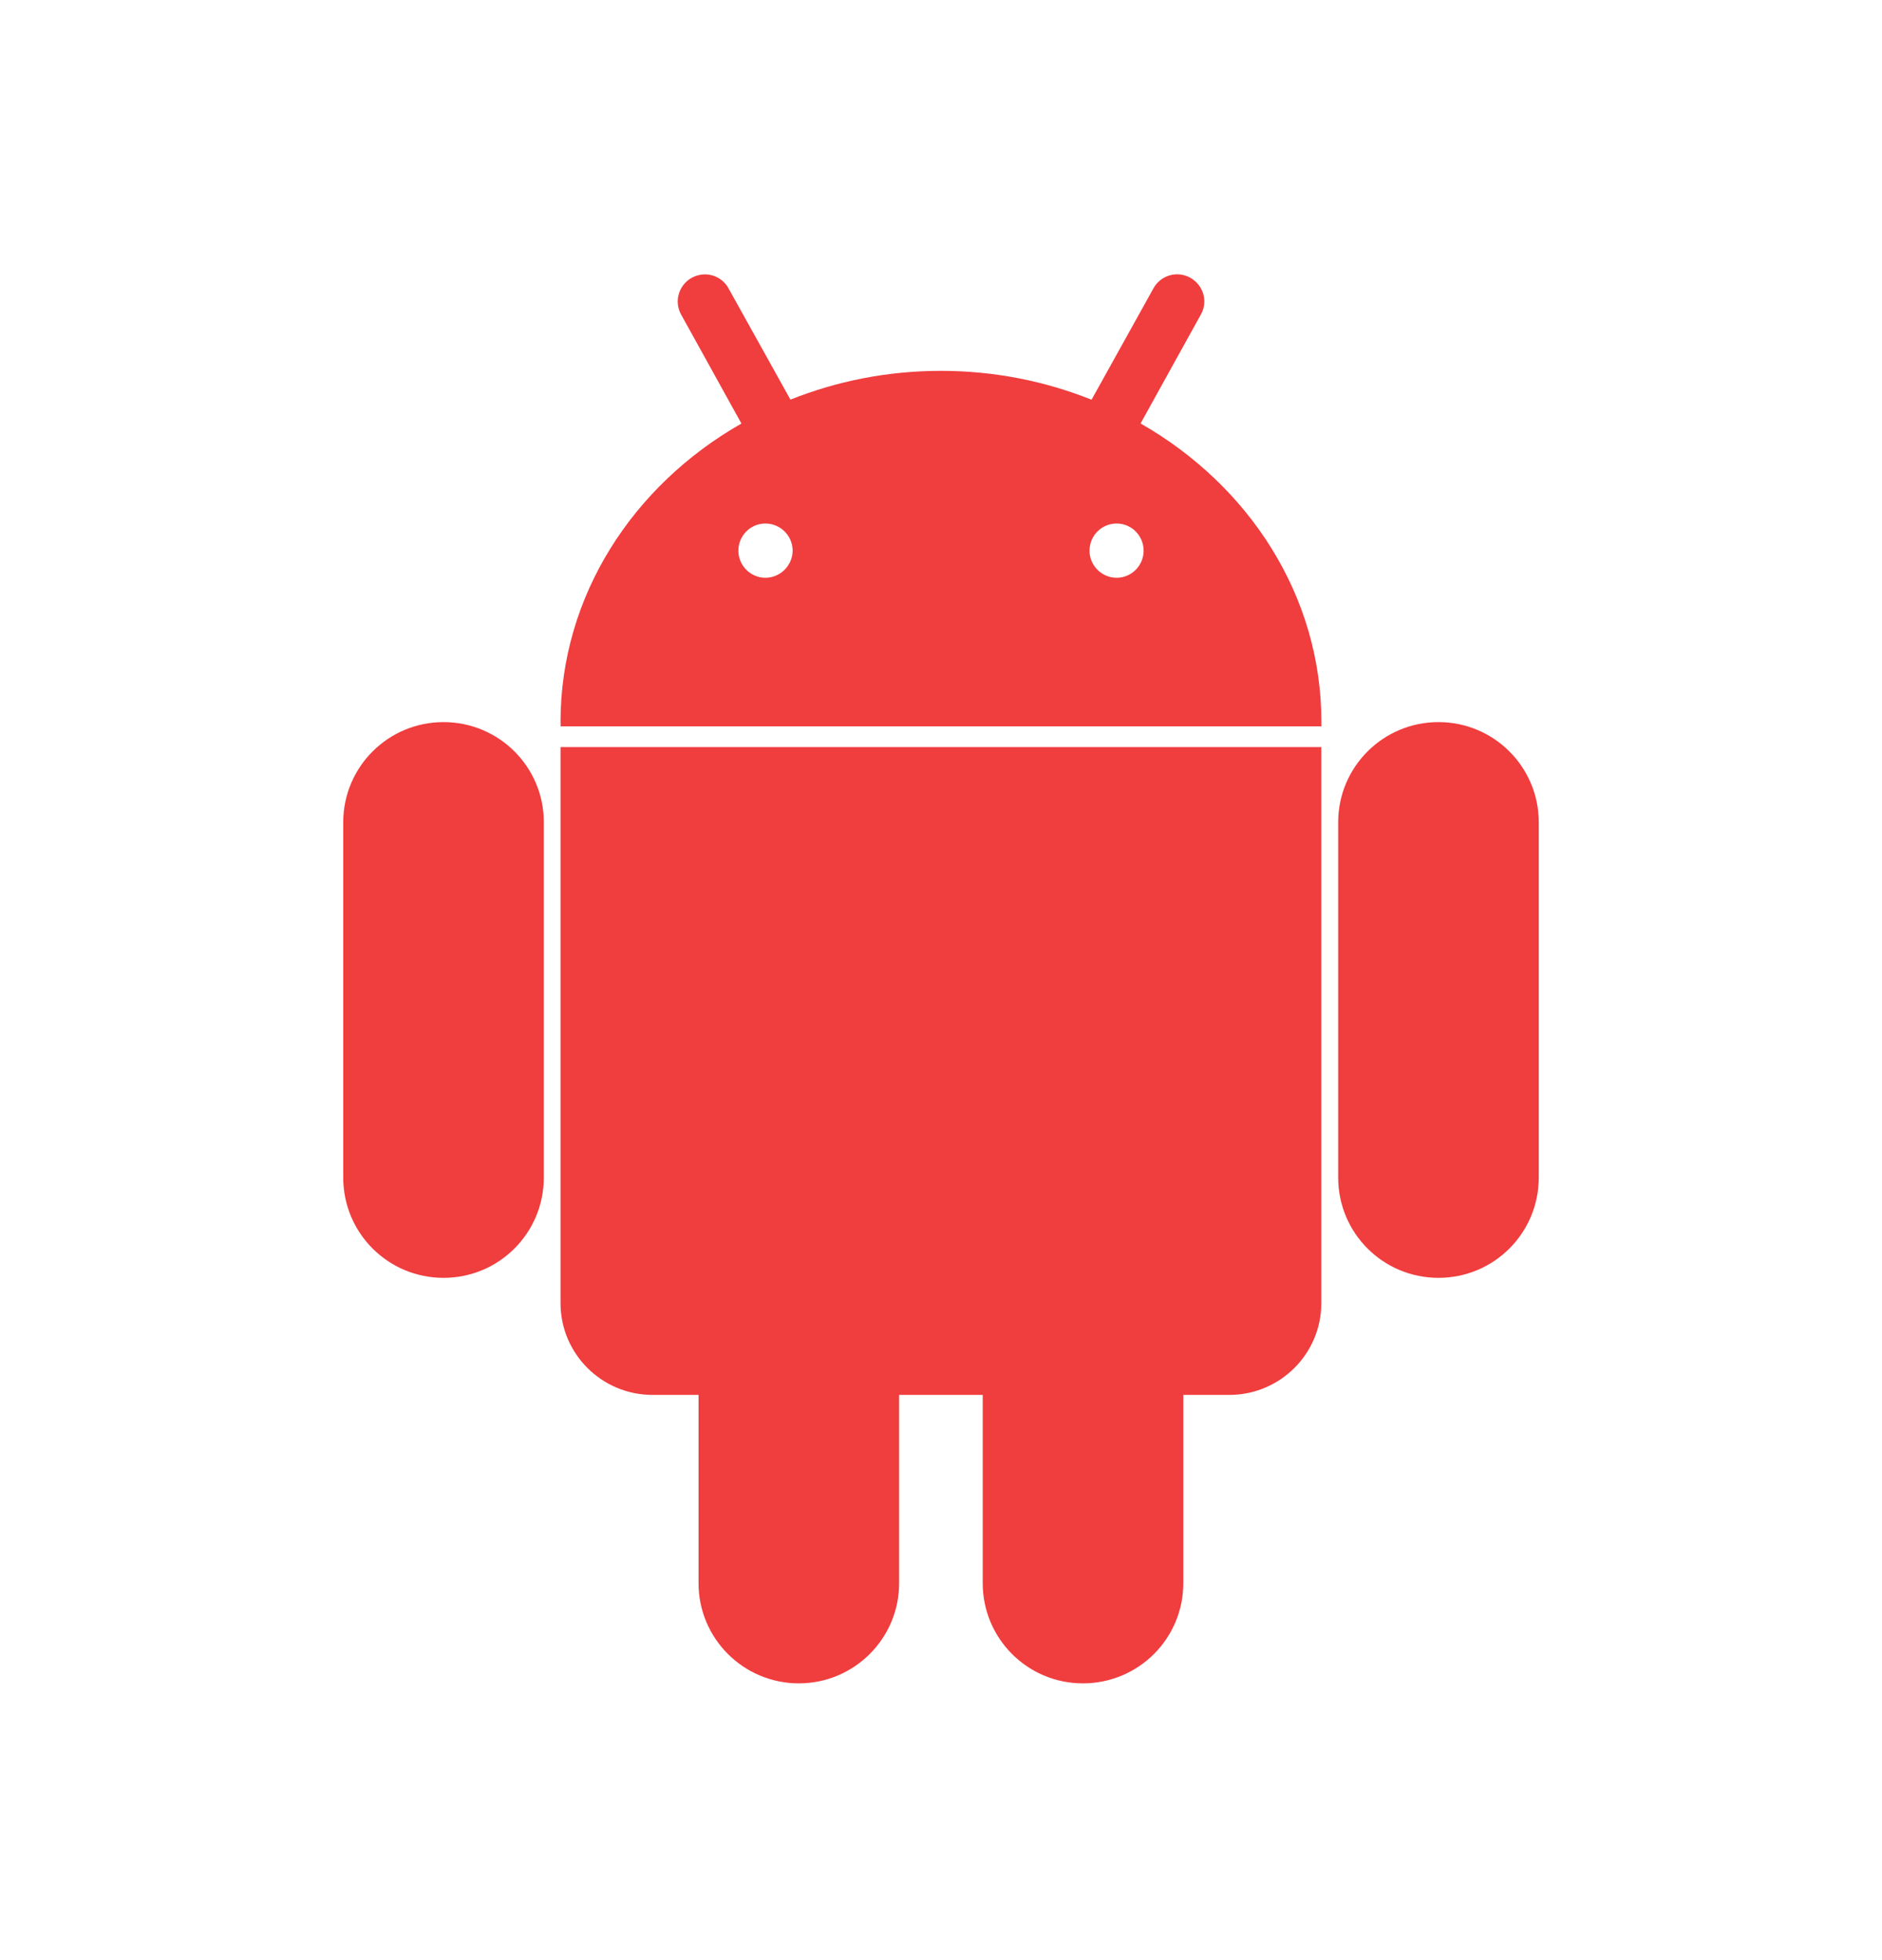 <svg width="24" height="25" viewBox="0 0 24 25" fill="none" xmlns="http://www.w3.org/2000/svg">
<path d="M18.344 9.21C19.051 9.21 19.623 9.782 19.623 10.488V15.018C19.623 15.727 19.051 16.298 18.344 16.298C17.637 16.298 17.065 15.727 17.065 15.018V10.488C17.065 9.782 17.637 9.21 18.344 9.21ZM5.656 9.21C6.363 9.21 6.936 9.782 6.935 10.488V15.018C6.935 15.727 6.363 16.298 5.656 16.298C4.949 16.298 4.377 15.727 4.377 15.018V10.488C4.377 9.782 4.949 9.21 5.656 9.21ZM7.148 16.62V9.528H16.85V16.62C16.85 17.267 16.324 17.791 15.676 17.791H15.09V20.192C15.09 20.899 14.518 21.47 13.809 21.47C13.104 21.47 12.532 20.899 12.532 20.192V17.791H11.466V20.192C11.466 20.899 10.892 21.47 10.187 21.47C9.482 21.47 8.908 20.899 8.908 20.192V17.791H8.322C7.673 17.791 7.148 17.266 7.148 16.62Z" fill="#F03D3E"/>
<path d="M14.545 5.401C15.928 6.191 16.852 7.599 16.851 9.21C16.851 9.221 16.851 9.231 16.851 9.244C16.851 9.25 16.851 9.257 16.851 9.263V9.264H7.148V9.263C7.148 9.257 7.148 9.25 7.15 9.244C7.148 9.231 7.148 9.221 7.148 9.21C7.148 7.599 8.072 6.19 9.455 5.402L8.687 4.014C8.593 3.847 8.654 3.637 8.82 3.544C8.99 3.45 9.201 3.511 9.291 3.679L10.08 5.097C10.668 4.862 11.316 4.73 12 4.73C12.684 4.73 13.332 4.863 13.92 5.098L14.709 3.678C14.801 3.51 15.012 3.449 15.18 3.543C15.346 3.636 15.409 3.846 15.313 4.013L14.545 5.401ZM9.76 7.369C9.951 7.369 10.107 7.213 10.108 7.023C10.108 6.832 9.951 6.677 9.76 6.677C9.57 6.677 9.416 6.833 9.416 7.023C9.416 7.213 9.571 7.369 9.76 7.369ZM14.24 7.369C14.43 7.369 14.584 7.213 14.584 7.023C14.584 6.832 14.429 6.677 14.24 6.677C14.048 6.677 13.894 6.833 13.894 7.023C13.894 7.213 14.049 7.369 14.24 7.369Z" fill="#F03D3E"/>
</svg>
